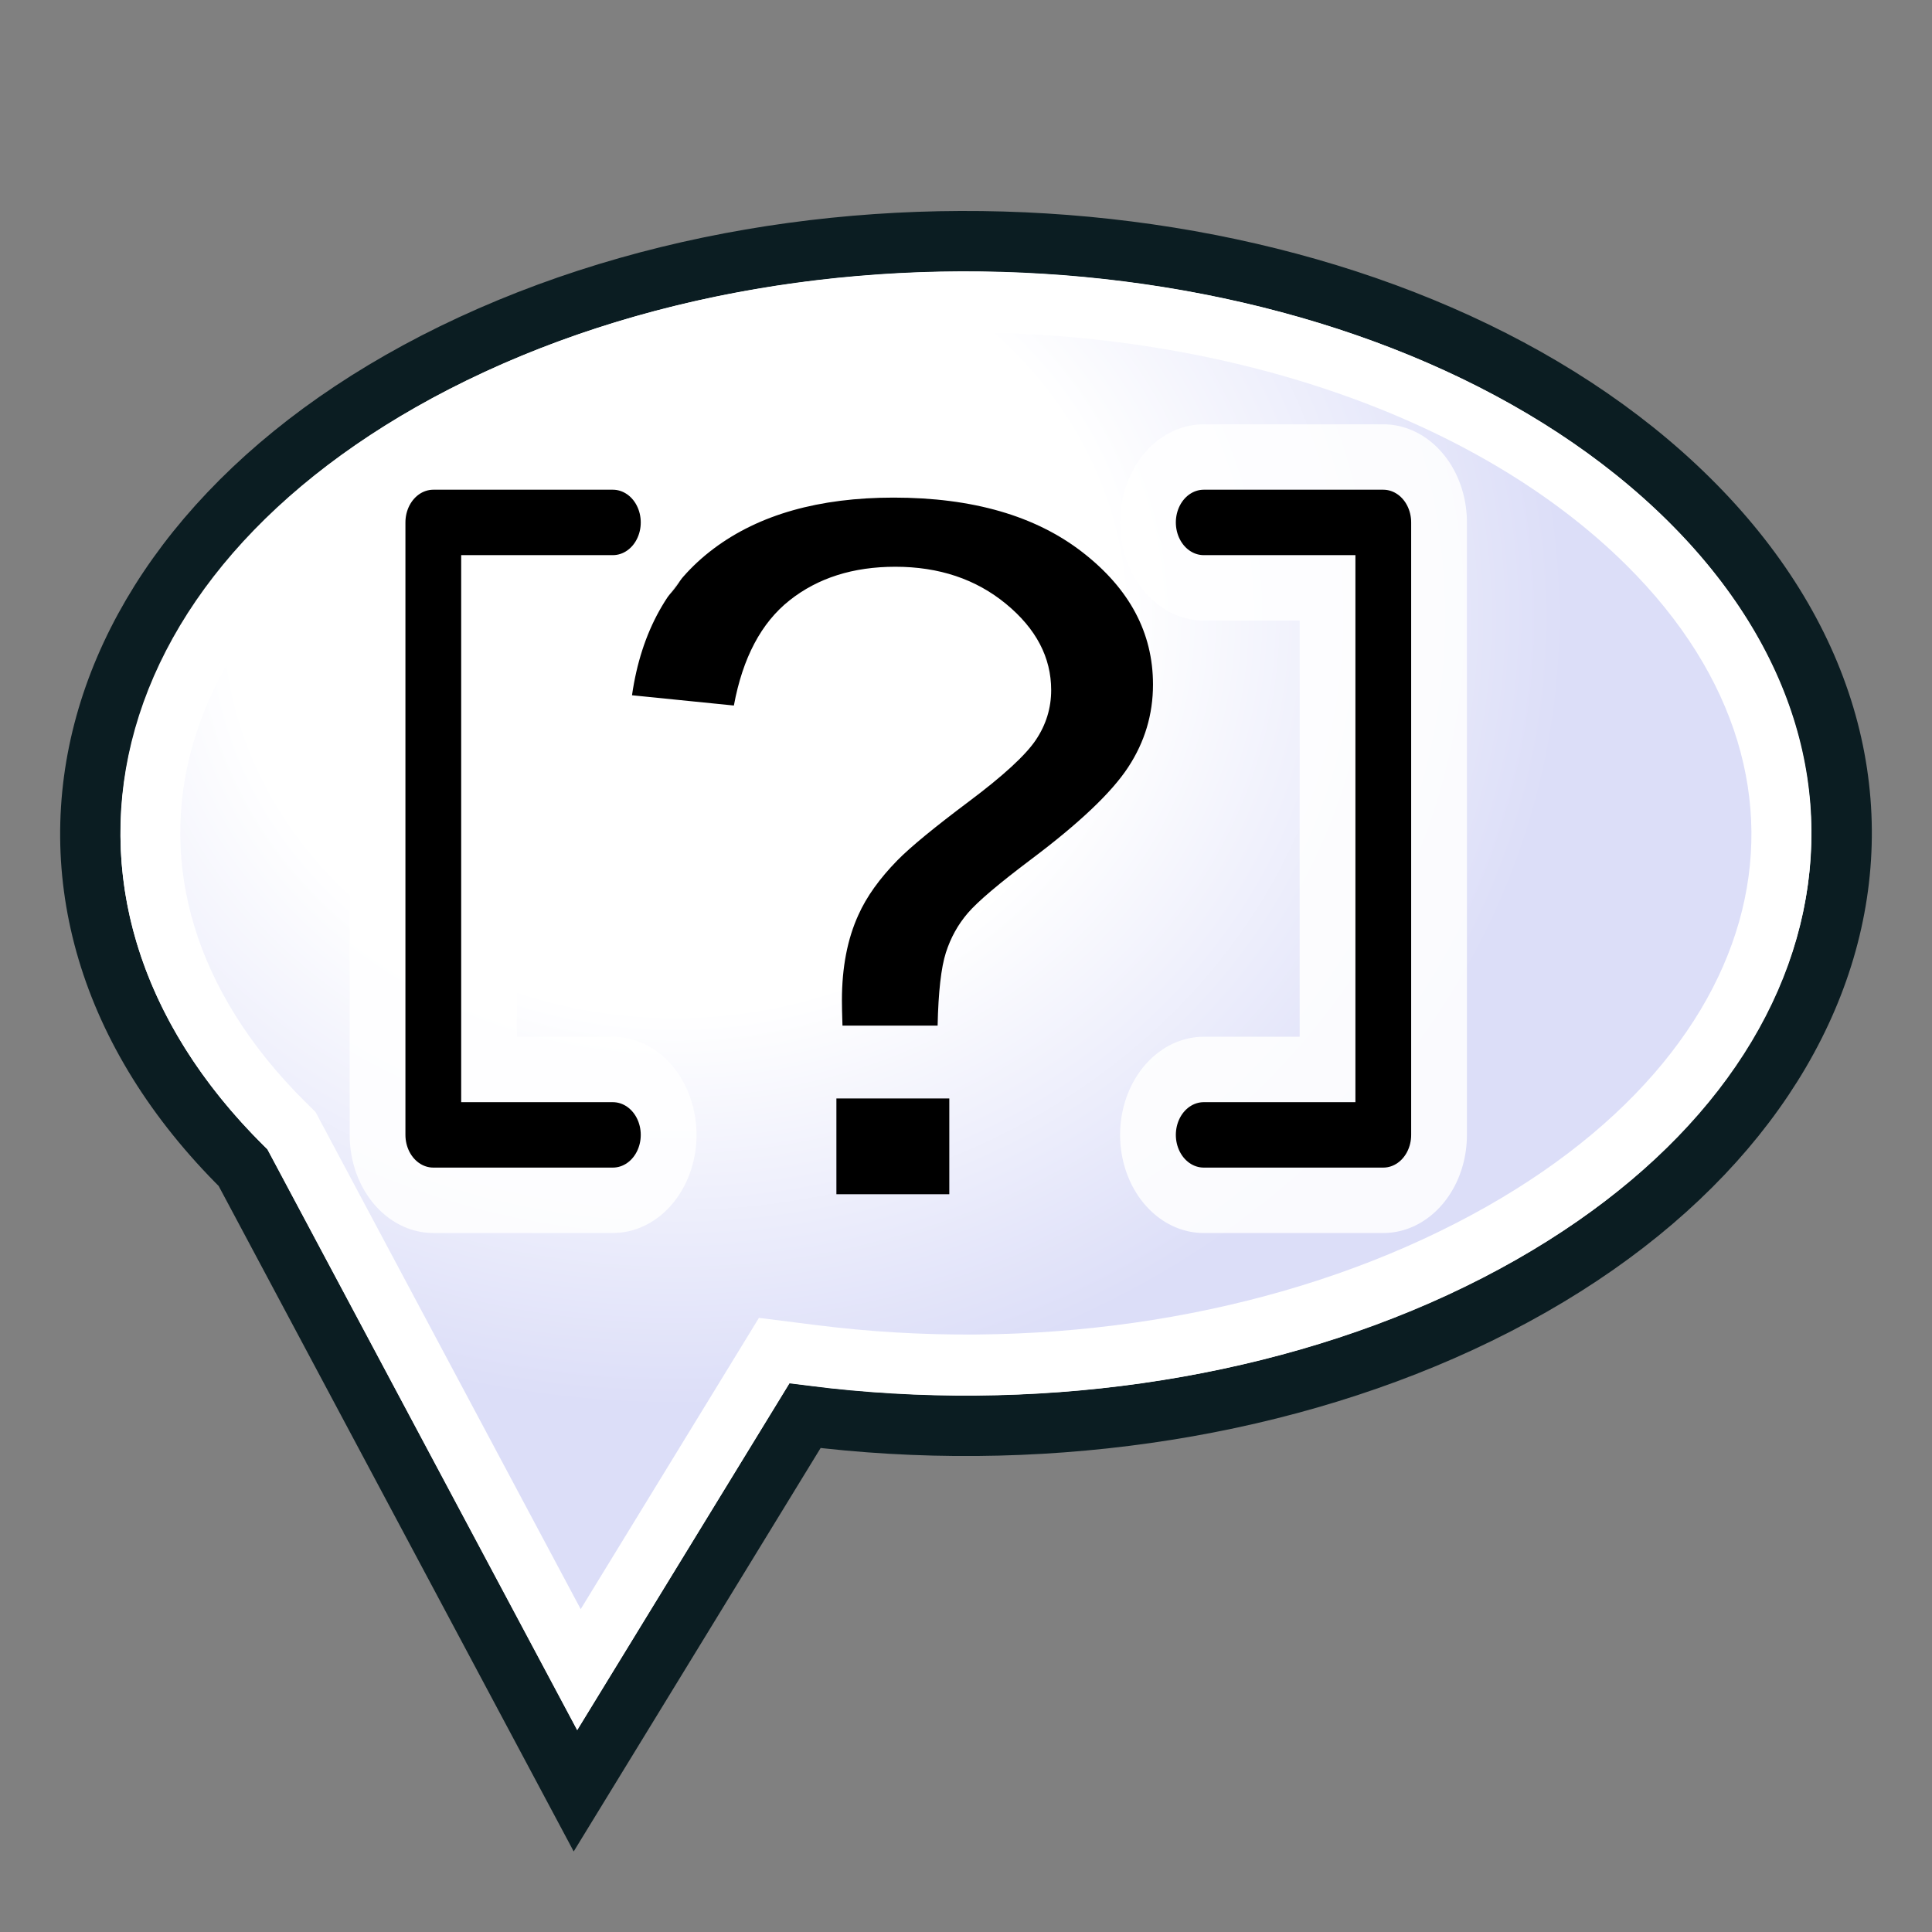<?xml version="1.0" encoding="UTF-8" standalone="no"?>
<!-- Created with Inkscape (http://www.inkscape.org/) -->

<svg
   width="64"
   height="64"
   id="svg2869"
   version="1.1"
   viewBox="0 0 64 64"
   xmlns:xlink="http://www.w3.org/1999/xlink"
   xmlns="http://www.w3.org/2000/svg"
   xmlns:svg="http://www.w3.org/2000/svg"
   xmlns:rdf="http://www.w3.org/1999/02/22-rdf-syntax-ns#"
   xmlns:cc="http://creativecommons.org/ns#"
   xmlns:dc="http://purl.org/dc/elements/1.1/">
  <rect x="0" y="0" width="64" height="64" fill="#808080" stroke="none"/>
  <defs
     id="defs2871">
    <linearGradient
       id="linearGradient5">
      <stop
         style="stop-color:#ef2929;stop-opacity:1;"
         offset="0"
         id="stop19" />
      <stop
         style="stop-color:#ef2929;stop-opacity:0;"
         offset="1"
         id="stop20" />
    </linearGradient>
    <linearGradient
       id="swatch18">
      <stop
         style="stop-color:#ef2929;stop-opacity:1;"
         offset="0"
         id="stop18" />
    </linearGradient>
    <linearGradient
       id="swatch15">
      <stop
         style="stop-color:#3d0000;stop-opacity:1;"
         offset="0"
         id="stop15" />
    </linearGradient>
    <linearGradient
       id="linearGradient5-1">
      <stop
         style="stop-color:#ef2929;stop-opacity:1;"
         offset="0"
         id="stop5" />
      <stop
         style="stop-color:#ef2929;stop-opacity:0;"
         offset="1"
         id="stop6" />
    </linearGradient>
    <linearGradient
       id="linearGradient3836-9">
      <stop
         style="stop-color:#a40000;stop-opacity:1"
         offset="0"
         id="stop3838-8" />
      <stop
         style="stop-color:#ef2929;stop-opacity:1"
         offset="1"
         id="stop3840-1" />
    </linearGradient>
    <linearGradient
       id="linearGradient3836-9-3">
      <stop
         style="stop-color:#a40000;stop-opacity:1"
         offset="0"
         id="stop3838-8-5" />
      <stop
         style="stop-color:#ef2929;stop-opacity:1"
         offset="1"
         id="stop3840-1-6" />
    </linearGradient>
    <linearGradient
       id="linearGradient2">
      <stop
         style="stop-color:#73d216;stop-opacity:1;"
         offset="0"
         id="stop1" />
      <stop
         style="stop-color:#8ae234;stop-opacity:1;"
         offset="1"
         id="stop2" />
    </linearGradient>
    <linearGradient
       xlink:href="#linearGradient1"
       id="linearGradient4"
       x1="-10.642"
       y1="27.423"
       x2="0"
       y2="43.608"
       gradientUnits="userSpaceOnUse" />
    <linearGradient
       id="linearGradient1">
      <stop
         style="stop-color:#fcaf3e;stop-opacity:1"
         offset="0"
         id="stop3" />
      <stop
         style="stop-color:#f57900;stop-opacity:1"
         offset="1"
         id="stop4" />
    </linearGradient>
    <radialGradient
       xlink:href="#linearGradient3814"
       id="radialGradient3820"
       cx="20.946"
       cy="24.739"
       fx="20.946"
       fy="24.739"
       r="26.353"
       gradientTransform="matrix(0.566,1.556,-1.401,0.531,40.034,-22.341)"
       gradientUnits="userSpaceOnUse" />
    <linearGradient
       id="linearGradient3814">
      <stop
         style="stop-color:#ffffff;stop-opacity:1"
         offset="0"
         id="stop3816" />
      <stop
         style="stop-color:#d3d7cf;stop-opacity:1"
         offset="1"
         id="stop3818" />
    </linearGradient>
    <radialGradient
       xlink:href="#linearGradient3862"
       id="radialGradient3868"
       cx="44.616"
       cy="44.709"
       fx="44.616"
       fy="44.709"
       r="16.079"
       gradientUnits="userSpaceOnUse"
       gradientTransform="matrix(1.057,-0.995,0.906,0.963,-49.688,40.349)" />
    <linearGradient
       id="linearGradient3862">
      <stop
         style="stop-color:#729fcf;stop-opacity:1"
         offset="0"
         id="stop3864" />
      <stop
         style="stop-color:#204a87;stop-opacity:1"
         offset="1"
         id="stop3866" />
    </linearGradient>
    <linearGradient
       id="linearGradient5048">
      <stop
         style="stop-color:black;stop-opacity:0;"
         offset="0"
         id="stop5050" />
      <stop
         id="stop5056"
         offset="0.5"
         style="stop-color:black;stop-opacity:1;" />
      <stop
         style="stop-color:black;stop-opacity:0;"
         offset="1"
         id="stop5052" />
    </linearGradient>
    <linearGradient
       id="linearGradient2290">
      <stop
         id="stop2292"
         offset="0"
         style="stop-color:#555753;stop-opacity:1;" />
      <stop
         id="stop2294"
         offset="1"
         style="stop-color:#313330;stop-opacity:1;" />
    </linearGradient>
    <linearGradient
       id="linearGradient2304">
      <stop
         id="stop2306"
         offset="0"
         style="stop-color:#353633;stop-opacity:1;" />
      <stop
         id="stop2308"
         offset="1"
         style="stop-color:#676964;stop-opacity:1;" />
    </linearGradient>
    <linearGradient
       id="linearGradient2615">
      <stop
         id="stop2617"
         offset="0"
         style="stop-color:#363d40;stop-opacity:1;" />
      <stop
         style="stop-color:#818f95;stop-opacity:1;"
         offset="0.5"
         id="stop2623" />
      <stop
         id="stop2619"
         offset="1"
         style="stop-color:#31383b;stop-opacity:1;" />
    </linearGradient>
    <linearGradient
       id="linearGradient2673">
      <stop
         id="stop2675"
         offset="0"
         style="stop-color:#8b8b8b;stop-opacity:1;" />
      <stop
         style="stop-color:#d3d9da;stop-opacity:1;"
         offset="0.5"
         id="stop2681" />
      <stop
         id="stop2677"
         offset="1"
         style="stop-color:#828282;stop-opacity:1;" />
    </linearGradient>
    <linearGradient
       id="linearGradient2591">
      <stop
         style="stop-color:#7a7a7a;stop-opacity:1;"
         offset="0"
         id="stop2593" />
      <stop
         style="stop-color:#000000;stop-opacity:1;"
         offset="1"
         id="stop2595" />
    </linearGradient>
    <linearGradient
       id="linearGradient2631">
      <stop
         id="stop2633"
         offset="0"
         style="stop-color:#010101;stop-opacity:1;" />
      <stop
         id="stop2635"
         offset="1"
         style="stop-color:#959595;stop-opacity:1;" />
    </linearGradient>
    <linearGradient
       id="linearGradient2268">
      <stop
         id="stop2270"
         offset="0"
         style="stop-color:#555753;stop-opacity:1;" />
      <stop
         id="stop2272"
         offset="1"
         style="stop-opacity:1;stop-color:#141514" />
    </linearGradient>
    <linearGradient
       id="linearGradient3301">
      <stop
         id="stop3303"
         offset="0"
         style="stop-color:#ffffff;stop-opacity:1;" />
      <stop
         id="stop3305"
         offset="1"
         style="stop-color:#cbcbcb;stop-opacity:1;" />
    </linearGradient>
    <linearGradient
       id="linearGradient2230">
      <stop
         style="stop-color:#eeeeee;stop-opacity:1;"
         offset="0"
         id="stop2232" />
      <stop
         style="stop-color:#a2a2a2;stop-opacity:1;"
         offset="1"
         id="stop2234" />
    </linearGradient>
    <linearGradient
       id="linearGradient3814-6">
      <stop
         style="stop-color:#ffffff;stop-opacity:1;"
         offset="0"
         id="stop3816-3" />
      <stop
         id="stop3822"
         offset="0.5"
         style="stop-color:#ffffff;stop-opacity:1;" />
      <stop
         style="stop-color:#dcdef8;stop-opacity:1;"
         offset="1"
         id="stop3818-6" />
    </linearGradient>
    <radialGradient
       xlink:href="#linearGradient3814-6"
       id="radialGradient1"
       gradientUnits="userSpaceOnUse"
       gradientTransform="matrix(1.013,0,0,0.884,-0.28,4.121)"
       cx="22.194"
       cy="18.457"
       fx="22.194"
       fy="18.457"
       r="29.638" />
  </defs>
  <g
     id="layer3"
     style="display:inline">
    <path
       id="path3038"
       style="fill:#ffffff;fill-opacity:1;stroke:#0b1d22;stroke-width:2;stroke-linecap:butt;stroke-linejoin:miter;stroke-dasharray:none;stroke-opacity:1"
       d="m 15.632,11.413 c 13.224,-6.115 31.273,-3.82 40.313,5.126 9.04,8.946 5.647,21.155 -7.577,27.271 -6.344,2.933 -14.149,4.044 -21.702,3.088 L 19.064,59.319 8.055,38.684 c -9.04,-8.946 -5.647,-21.155 7.577,-27.271 z" />
    <path
       id="path1"
       style="fill:url(#radialGradient1);fill-opacity:1;stroke:#ffffff;stroke-width:2.017;stroke-linecap:butt;stroke-linejoin:miter;stroke-dasharray:none;stroke-opacity:1"
       d="m 31.82,10.006 c 9.094,-0.033 17.841,2.833 23.129,7.979 8.042,7.825 5.213,18.375 -7.135,23.988 -6.109,2.777 -13.622,3.839 -20.99,2.922 L 25.543,44.736 18.961,55.309 9.271,37.451 9.051,37.238 C 1.009,29.414 3.838,18.862 16.186,13.248 20.947,11.083 26.38,10.026 31.82,10.006 Z"
       transform="matrix(0.983,0,0,1,0.539,0)" />
    <g
       transform="matrix(1.536,0,0,1.303,-26.236,-1270.359)"
       style="font-style:normal;font-weight:normal;font-size:24.327px;line-height:125%;font-family:Sans;letter-spacing:0px;word-spacing:0px;fill:#000000;fill-opacity:1;stroke:none;stroke-width:1.086"
       id="text3042">
      <path
         d="m 35.25,1001.023 c -0.008,-0.285 -0.012,-0.499 -0.012,-0.641 -5e-6,-0.839 0.119,-1.564 0.356,-2.174 0.174,-0.459 0.455,-0.923 0.843,-1.39 0.285,-0.341 0.798,-0.837 1.538,-1.491 0.74,-0.653 1.221,-1.174 1.443,-1.562 0.222,-0.388 0.333,-0.812 0.333,-1.271 -1e-5,-0.831 -0.325,-1.562 -0.974,-2.192 -0.649,-0.63 -1.445,-0.944 -2.388,-0.944 -0.911,2e-5 -1.671,0.285 -2.281,0.855 -0.61,0.57 -1.01,1.461 -1.2,2.673 l -2.197,-0.261 c 0.198,-1.623 0.786,-2.867 1.764,-3.73 0.978,-0.863 2.271,-1.295 3.878,-1.295 1.703,2e-5 3.061,0.463 4.074,1.39 1.014,0.927 1.52,2.047 1.52,3.362 -1.3e-5,0.76 -0.178,1.461 -0.535,2.102 -0.356,0.641 -1.053,1.421 -2.091,2.34 -0.697,0.618 -1.152,1.073 -1.366,1.366 -0.214,0.293 -0.372,0.63 -0.475,1.01 -0.103,0.38 -0.162,0.998 -0.178,1.853 z m -0.131,4.288 v -2.435 h 2.435 v 2.435 z"
         id="path3031"
         style="stroke-width:1.086" />
    </g>
    <g
       style="stroke-width:2.86;stroke-miterlimit:4;stroke-dasharray:none"
       id="g3827-0"
       transform="matrix(1.044,0,0,1.225,9.496,-14.098)">
      <path
         id="path3045-7"
         d="M 10.351,25.636 H 4.653 v 16.562 h 5.698"
         style="fill:none;stroke:#ffffff;stroke-width:5.307;stroke-linecap:round;stroke-linejoin:round;stroke-miterlimit:4;stroke-dasharray:none;stroke-opacity:0.86" />
      <path
         style="fill:none;stroke:#000000;stroke-width:1.769;stroke-linecap:round;stroke-linejoin:round;stroke-miterlimit:4;stroke-dasharray:none;stroke-opacity:1"
         d="M 10.351,25.636 H 4.653 v 16.562 h 5.698"
         id="path3825-86" />
    </g>
    <use
       style="stroke-width:2.86;stroke-miterlimit:4;stroke-dasharray:none"
       height="64"
       width="64"
       transform="matrix(-1,0,0,1,60.177,4.1546637e-8)"
       id="use3831-8"
       xlink:href="#g3827-0"
       y="0"
       x="0" />
  </g>
</svg>
